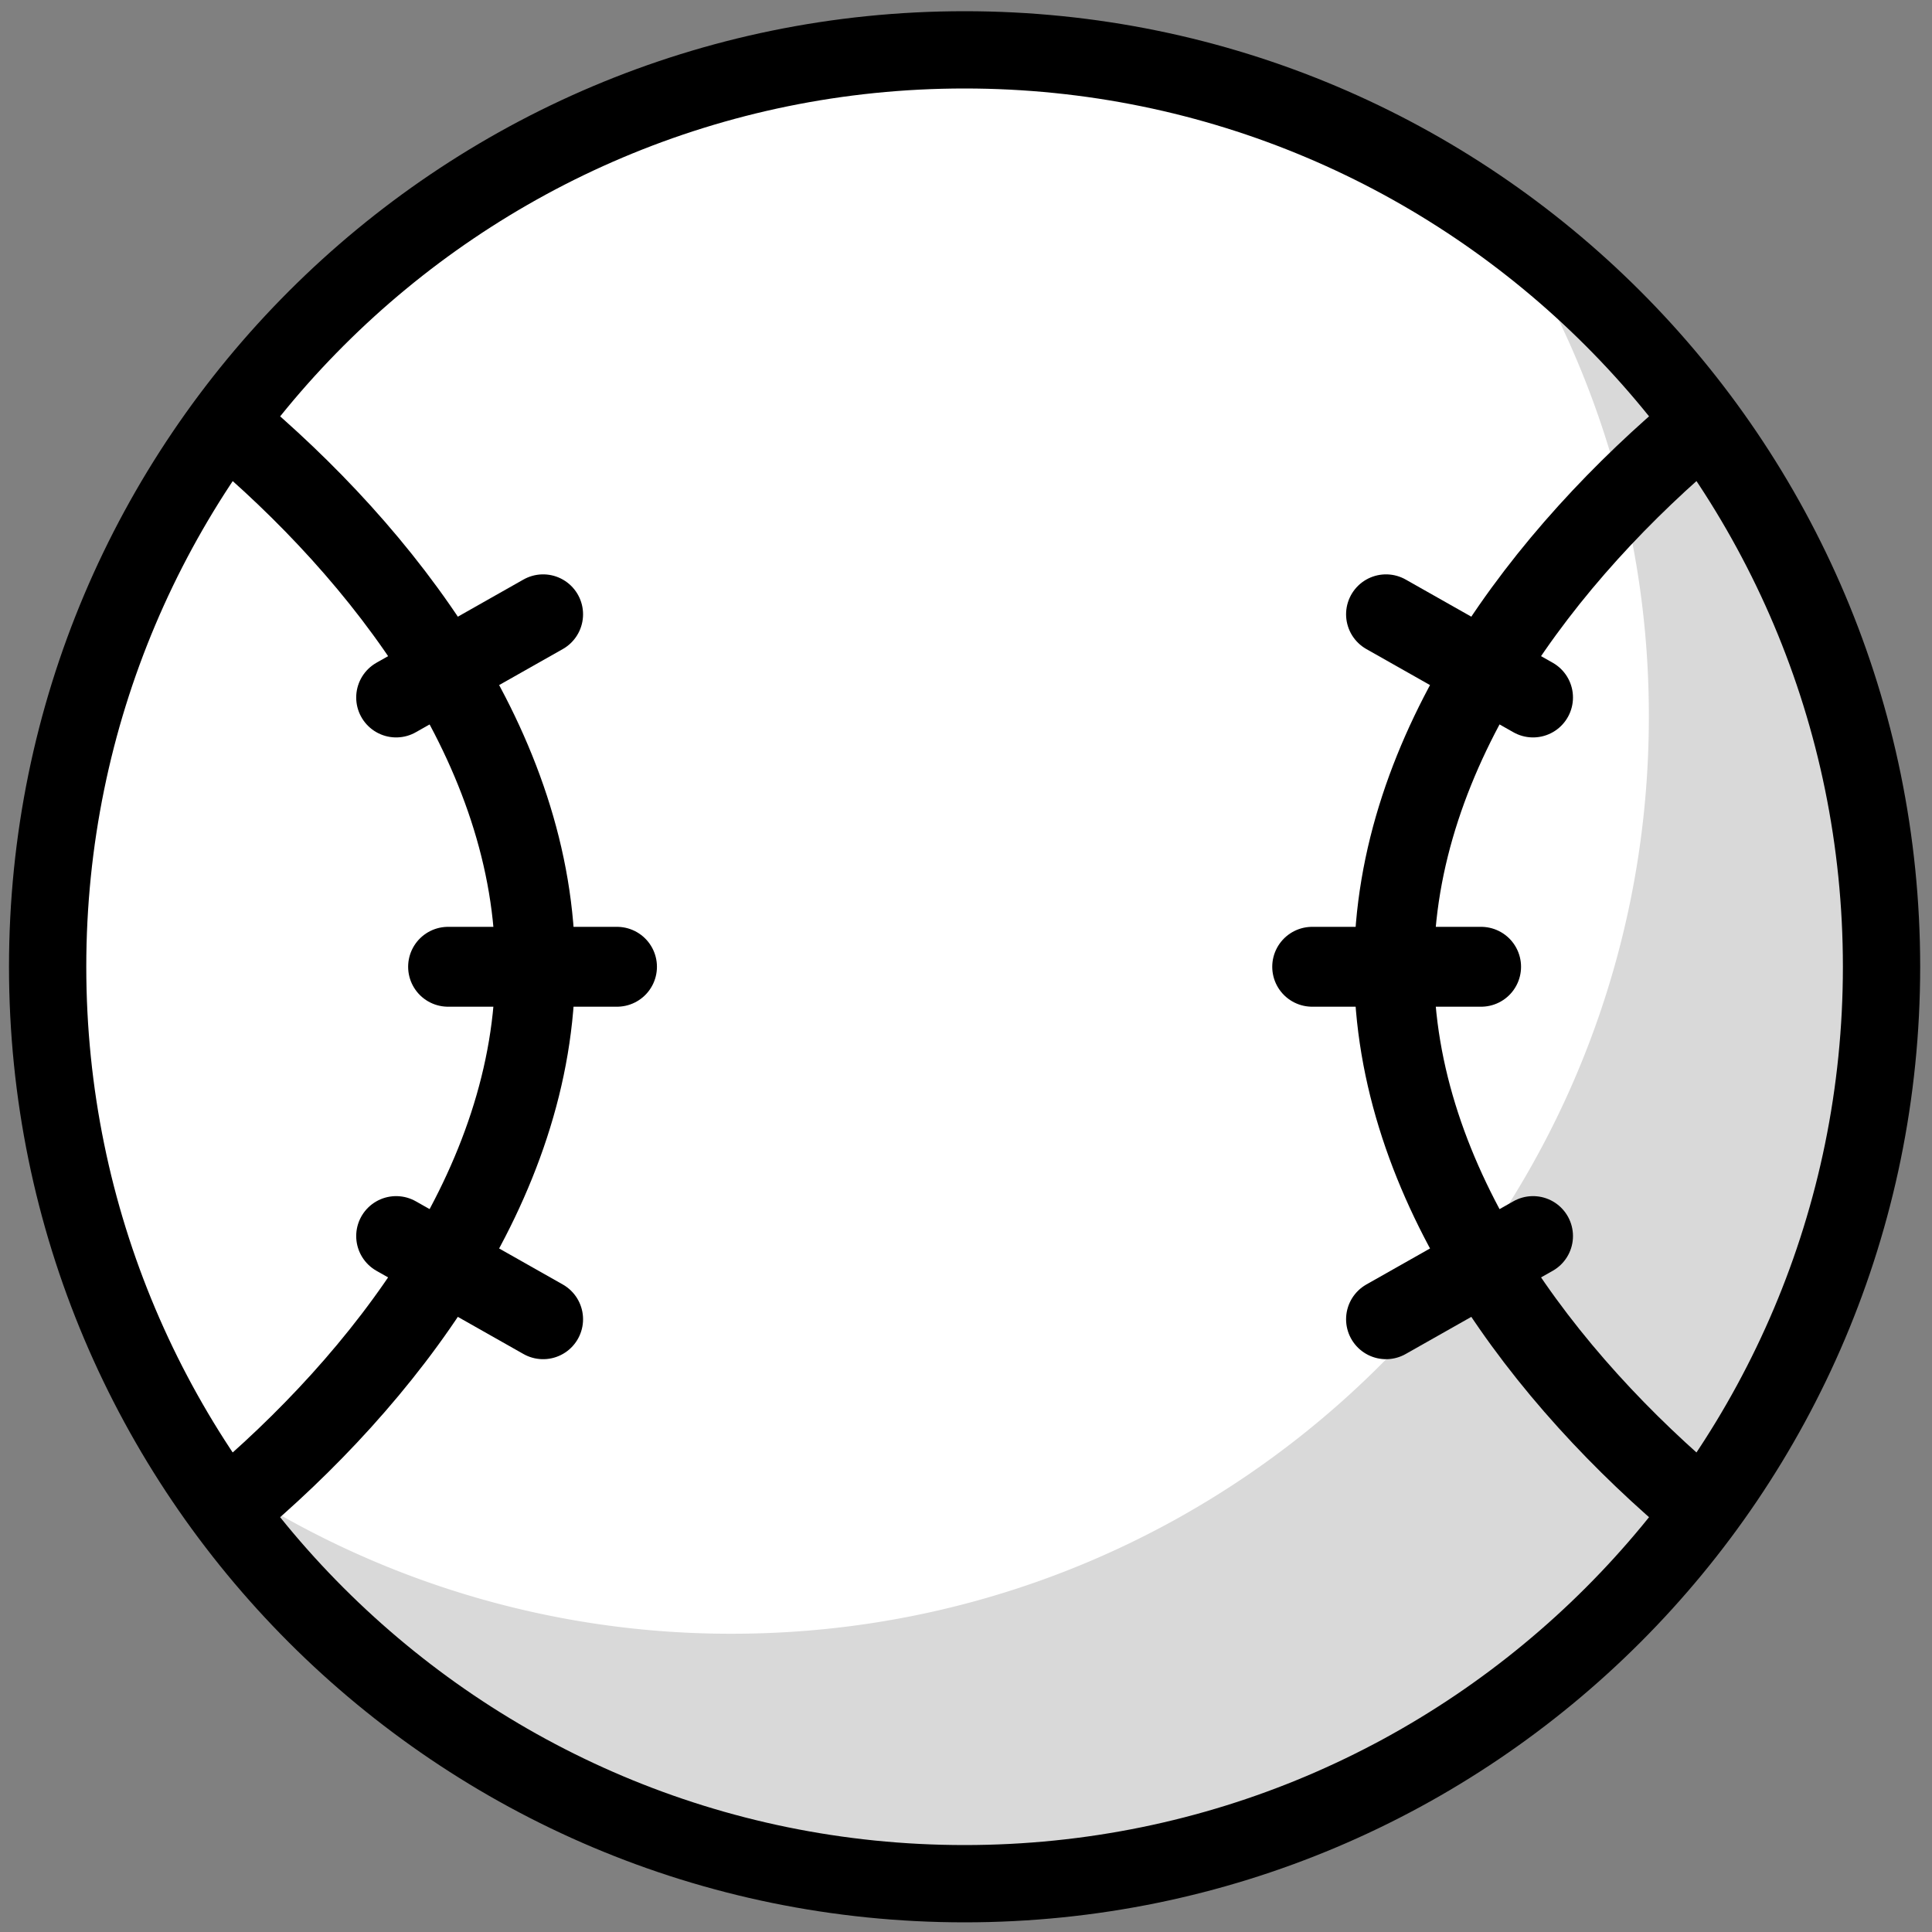 <svg id="Layer_1" data-name="Layer 1" xmlns="http://www.w3.org/2000/svg" viewBox="0 0 500 500"><rect x="0" y="0" width="500" height="500" fill="#808080" stroke="none"/><defs><style>.cls-1{fill:#fff;}.cls-2{opacity:0.15;}.cls-3,.cls-4{fill:none;stroke:#000;stroke-linecap:round;stroke-linejoin:round;}.cls-3{stroke-width:20.67px;}.cls-4{stroke-width:20px;}</style></defs><title>baseball</title><path class="cls-1" d="M249.63,12.9c-131,0-237.3,106.24-237.3,237.3s106.25,237.3,237.3,237.3S486.94,381.26,486.94,250.2,380.69,12.9,249.63,12.9Z"/><path class="cls-2" d="M390.2,59a236.11,236.11,0,0,1,36.52,126.51c0,131.06-106.25,237.3-237.31,237.3A236.17,236.17,0,0,1,48.85,376.71,237.11,237.11,0,0,0,249.63,487.5c131.06,0,237.31-106.24,237.31-237.3A236.93,236.93,0,0,0,390.2,59Z"/><path class="cls-3" d="M58.93,109.71c40.2,33.56,79.57,84,79.57,140.49S99.13,357.13,58.93,390.69"/><line class="cls-3" x1="159.68" y1="250.2" x2="115.96" y2="250.2"/><line class="cls-3" x1="140.56" y1="341.42" x2="102.52" y2="319.89"/><line class="cls-3" x1="140.56" y1="158.98" x2="102.52" y2="180.51"/><path class="cls-3" d="M440.34,109.71c-40.21,33.56-79.57,84-79.57,140.49s39.36,106.93,79.57,140.49"/><line class="cls-3" x1="339.59" y1="250.2" x2="383.31" y2="250.2"/><line class="cls-3" x1="358.7" y1="341.42" x2="396.75" y2="319.89"/><line class="cls-3" x1="358.7" y1="158.98" x2="396.75" y2="180.51"/><path class="cls-4" d="M249.63,12.9c-131,0-237.3,106.24-237.3,237.3s106.25,237.3,237.3,237.3S486.94,381.26,486.94,250.2,380.69,12.9,249.63,12.9Z"/></svg>